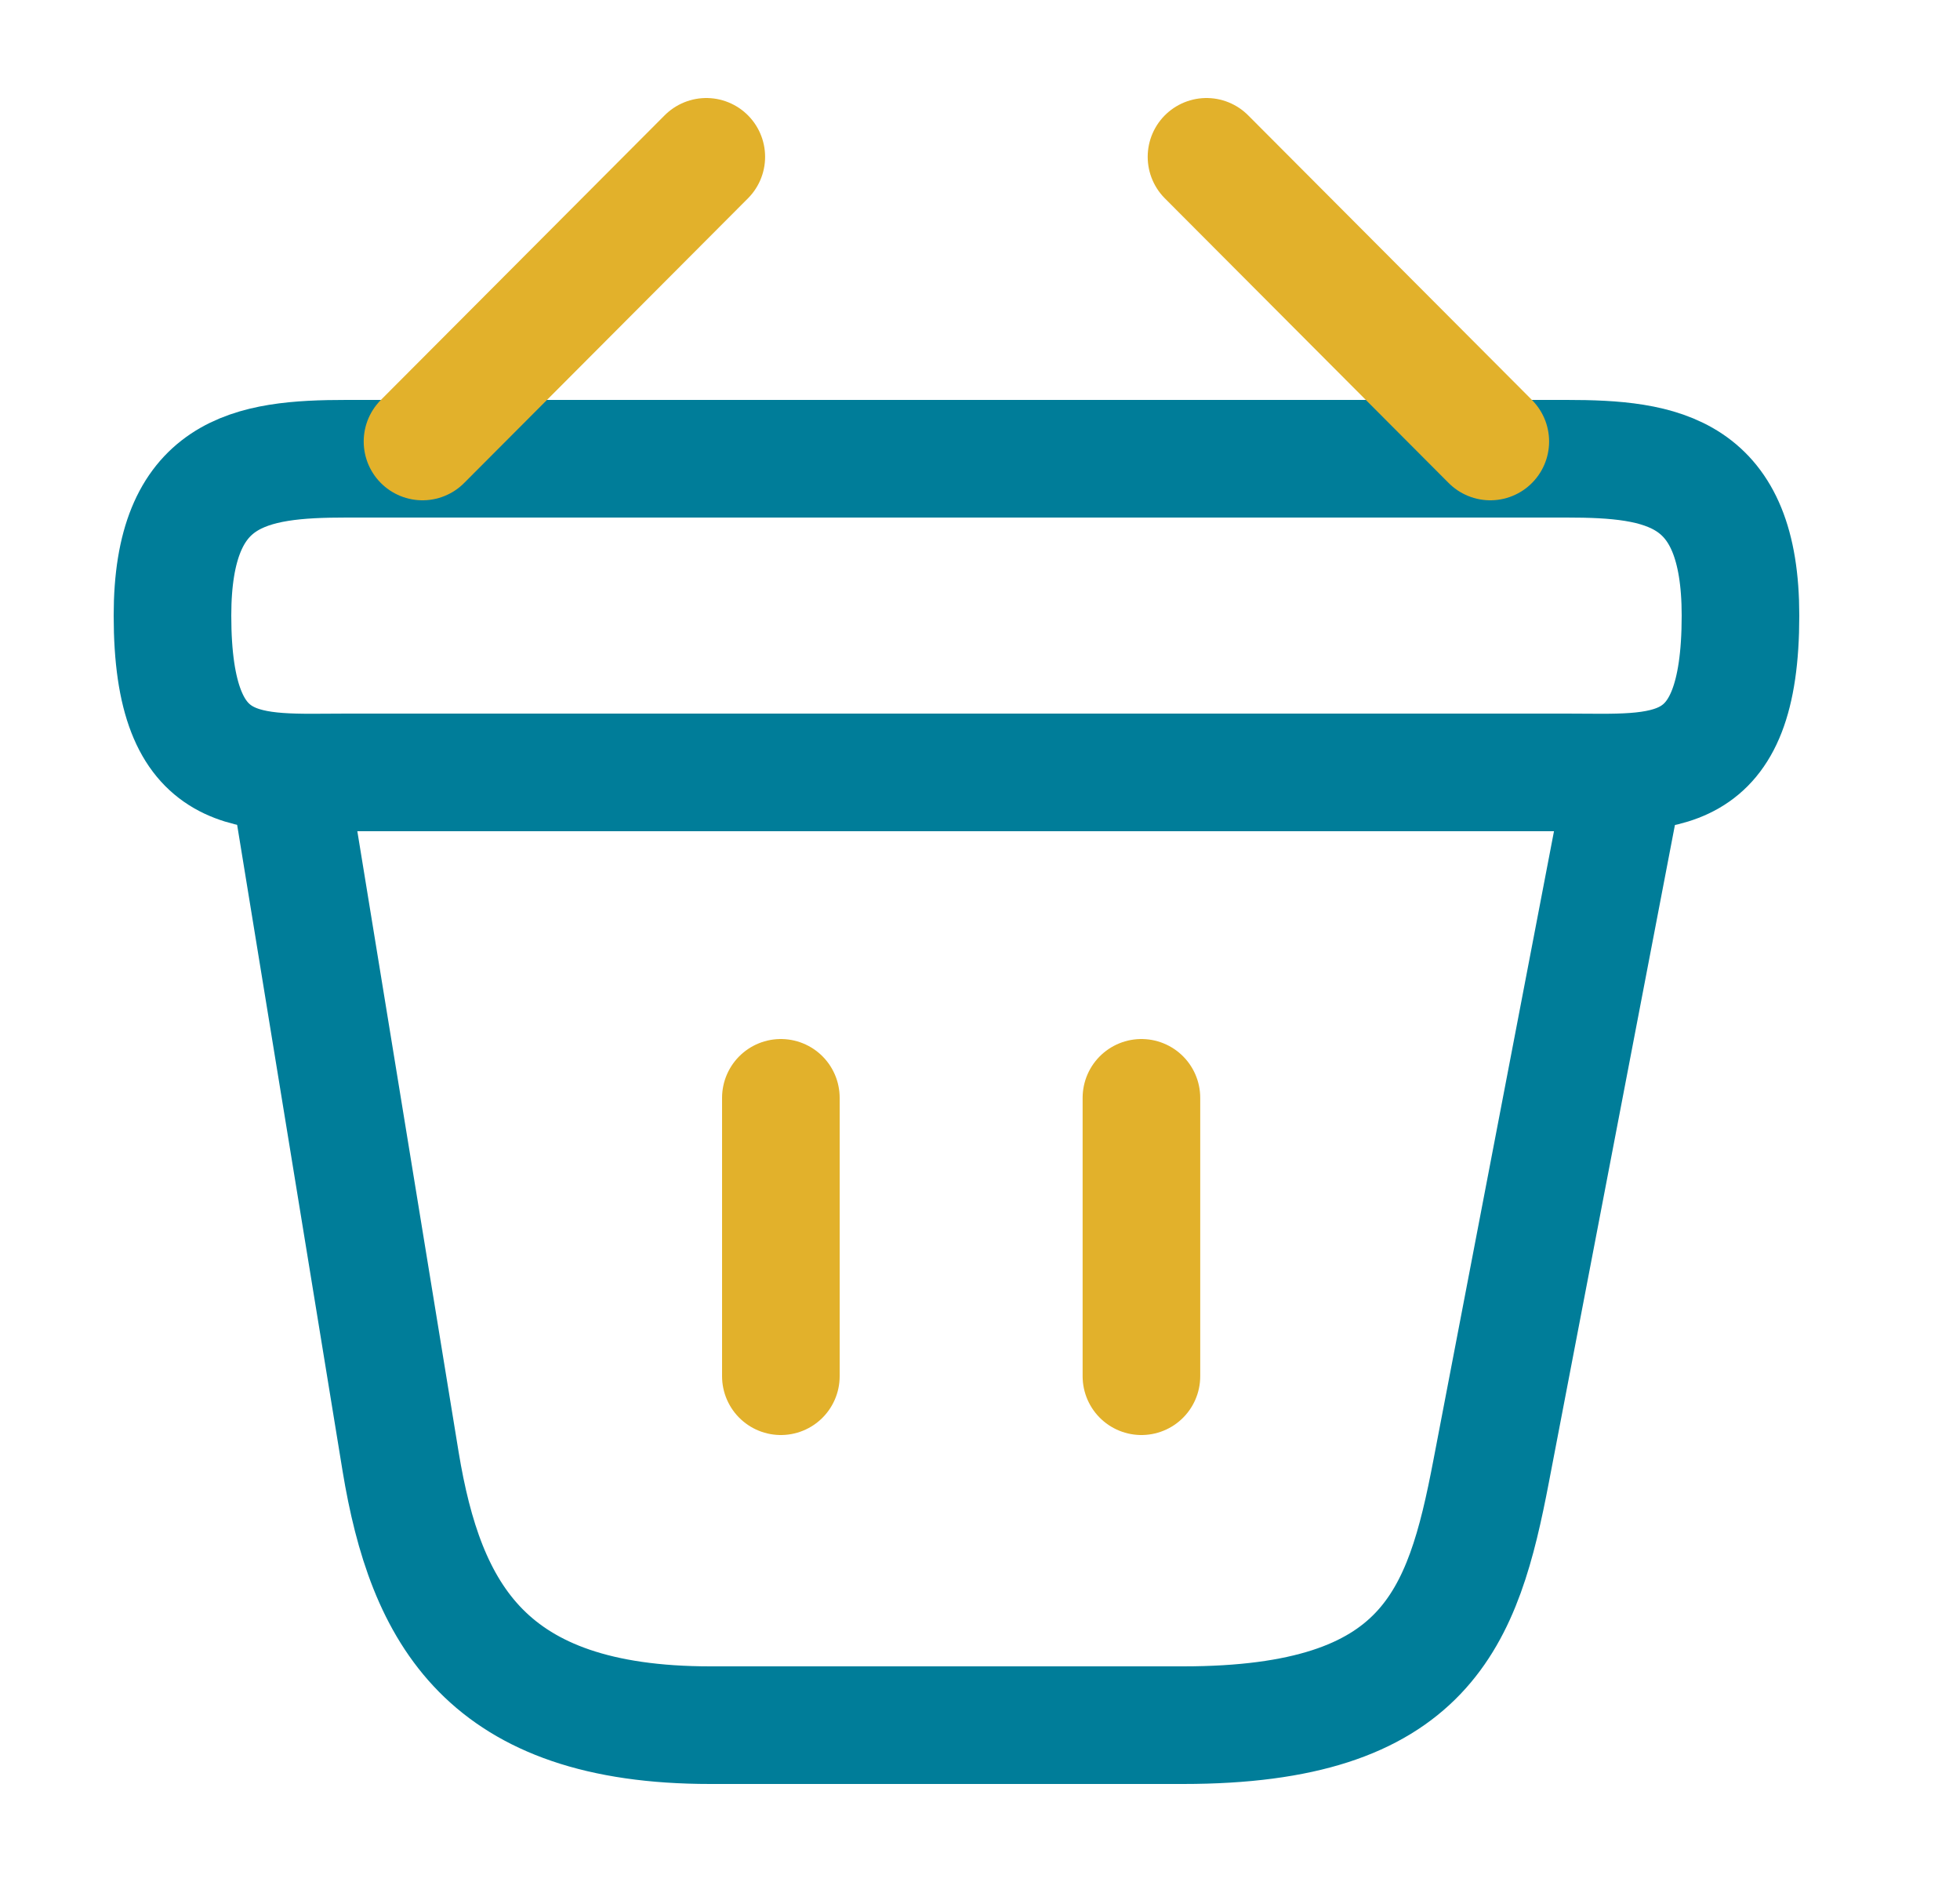 <svg width="25" height="24" viewBox="0 0 25 24" fill="none" xmlns="http://www.w3.org/2000/svg">
<path d="M2.2 7.85C2.2 6 3.19 5.85 4.42 5.85H19.98C21.21 5.85 22.2 6 22.2 7.85C22.2 10 21.21 9.85 19.98 9.85H4.42C3.19 9.85 2.2 10 2.2 7.85Z" stroke="#007D99" stroke-width="1.5"/>
<path d="M9.009 2L5.389 5.63" stroke="#E2B12B" stroke-width="1.5" stroke-miterlimit="10" stroke-linecap="round" stroke-linejoin="round"/>
<path d="M15.389 2L19.009 5.63" stroke="#E2B12B" stroke-width="1.5" stroke-miterlimit="10" stroke-linecap="round" stroke-linejoin="round"/>
<path d="M9.96 14V17.55" stroke="#E2B12B" stroke-width="1.5" stroke-linecap="round"/>
<path d="M14.559 14V17.55" stroke="#E2B12B" stroke-width="1.5" stroke-linecap="round"/>
<path d="M3.7 10L5.11 18.64C5.43 20.58 6.2 22 9.06 22H15.09C18.2 22 18.66 20.64 19.02 18.76L20.7 10" stroke="#007D99" stroke-width="1.5" stroke-linecap="round"/>
</svg>
